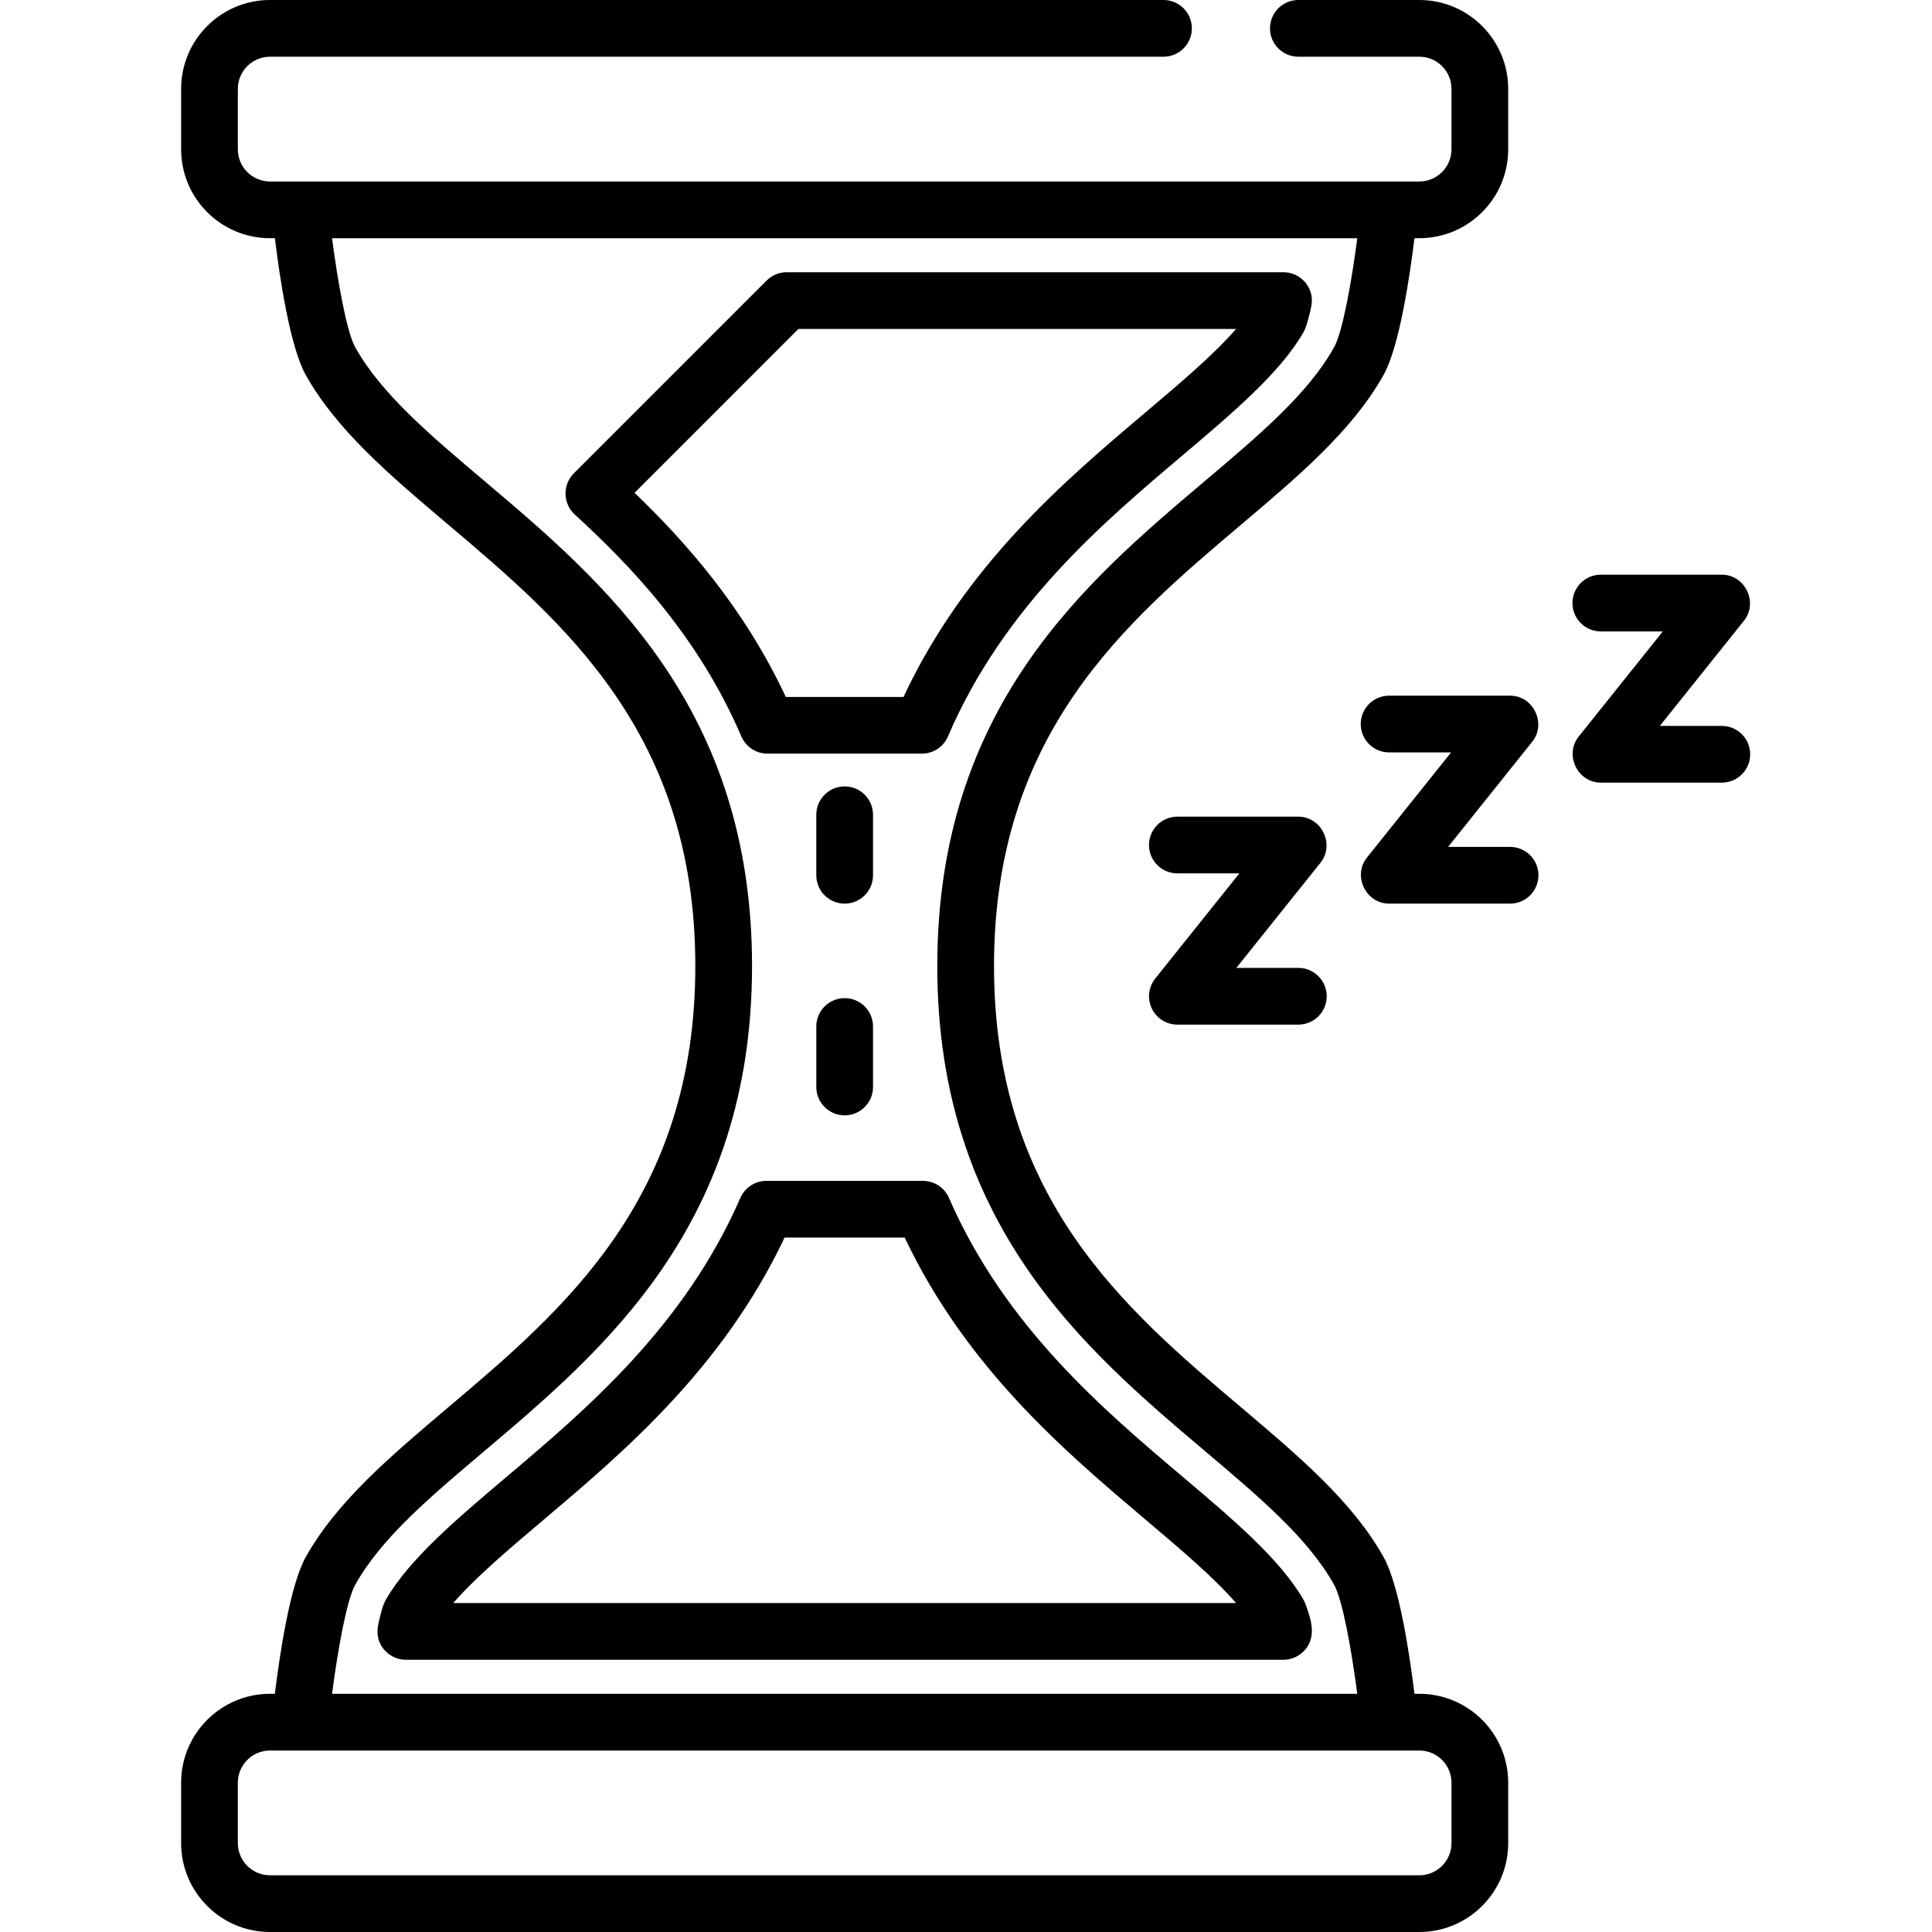 <svg height="512pt" viewBox="-48 0 512 512" width="512pt" xmlns="http://www.w3.org/2000/svg"><path d="m328.141 448.875h-1.297c-1.285-10.488-4.023-28.797-8.176-36.227-8.207-14.691-22.547-26.82-37.73-39.66-30.711-25.973-65.516-55.41-65.516-116.988s34.805-91.016 65.516-116.988c15.184-12.84 29.523-24.969 37.73-39.66 4.152-7.43 6.891-25.738 8.176-36.227h1.297c12.984 0 23.547-10.562 23.547-23.547v-16.031c0-12.984-10.562-23.547-23.547-23.547h-32.062c-4.152 0-7.516 3.363-7.516 7.516 0 4.148 3.363 7.516 7.516 7.516h32.062c4.695 0 8.516 3.82 8.516 8.516v16.031c0 4.695-3.82 8.516-8.516 8.516h-304.594c-4.695 0-8.516-3.82-8.516-8.516v-16.031c0-4.695 3.82-8.516 8.516-8.516h236.793c4.152 0 7.516-3.367 7.516-7.516 0-4.152-3.363-7.516-7.516-7.516h-236.793c-12.984 0-23.547 10.562-23.547 23.547v16.031c0 12.984 10.562 23.547 23.547 23.547h1.297c1.285 10.488 4.023 28.797 8.172 36.227 8.211 14.691 22.551 26.82 37.734 39.66 30.711 25.973 65.516 55.41 65.516 116.988s-34.805 91.016-65.516 116.988c-15.184 12.84-29.523 24.969-37.734 39.66-4.148 7.43-6.887 25.738-8.172 36.227h-1.297c-12.984 0-23.547 10.562-23.547 23.547v16.031c0 12.984 10.562 23.547 23.547 23.547h304.594c12.984 0 23.547-10.562 23.547-23.547v-16.031c0-12.984-10.562-23.547-23.547-23.547zm-282.004-28.898c6.879-12.309 19.594-23.062 34.32-35.512 31.559-26.695 70.84-59.914 70.84-128.465s-39.281-101.77-70.84-128.465c-14.727-12.449-27.441-23.203-34.32-35.512-2.266-4.055-4.641-17.391-6.141-28.898h271.695c-1.496 11.504-3.875 24.84-6.141 28.898-6.879 12.309-19.598 23.062-34.32 35.512-31.559 26.695-70.84 59.914-70.84 128.465s39.281 101.77 70.84 128.465c14.723 12.449 27.441 23.203 34.32 35.512 2.262 4.055 4.641 17.391 6.141 28.898h-271.695c1.496-11.504 3.875-24.84 6.141-28.898zm290.52 68.477c0 4.695-3.82 8.516-8.516 8.516h-304.594c-4.695 0-8.516-3.82-8.516-8.516v-16.031c0-4.695 3.82-8.516 8.516-8.516h304.594c4.695 0 8.516 3.82 8.516 8.516zm0 0"/><path d="m196.305 199.723c3.004 0 5.719-1.789 6.902-4.547 14.797-34.434 41.082-56.664 62.207-74.527 13.25-11.207 25.762-21.789 31.953-32.477.75-1.301 1.125-2.844 1.504-4.289.48-1.84 1.031-3.703.672-5.613-.66-3.508-3.812-6.129-7.383-6.129h-131.68c-1.992 0-3.906.793-5.316 2.199l-51.117 51.121c-2.984 2.984-2.875 8.008.234 10.855 14.516 13.293 32.656 32 44.195 58.859 1.188 2.758 3.902 4.547 6.906 4.547zm-76.141-69.121 43.426-43.43h115.977c-5.879 6.793-14.676 14.234-23.863 22.004-21.414 18.109-47.848 40.465-64.262 75.52h-31.195c-11.074-23.645-26.488-41.035-40.082-54.094zm0 0"/><path d="m297.887 424.926c-.145-.379-.316-.746-.52-1.098-6.191-10.688-18.703-21.273-31.953-32.477l-.004-.004c-20.977-17.738-47.078-39.812-61.926-73.891-1.191-2.742-3.898-4.512-6.887-4.512h-41.508c-2.988 0-5.695 1.77-6.887 4.512-14.848 34.078-40.949 56.152-61.93 73.895-13.25 11.207-25.762 21.789-31.953 32.477-.977 1.691-1.375 3.699-1.836 5.578-.465 1.891-.688 3.805.043 5.66 1.113 2.828 3.953 4.793 7 4.793h232.629c3.113 0 6.094-2.09 7.09-5.051 1.086-3.238-.207-6.848-1.359-9.883zm-225.77-.098c5.883-6.793 14.68-14.234 23.867-22.004 21.258-17.98 47.5-40.172 63.941-74.852h31.832c16.445 34.68 42.688 56.871 63.945 74.852l.008.004c9.18 7.766 17.977 15.207 23.859 22zm0 0"/><path d="m183.359 215.922c0-4.152-3.363-7.516-7.516-7.516s-7.516 3.363-7.516 7.516v16.031c0 4.152 3.363 7.516 7.516 7.516s7.516-3.363 7.516-7.516zm0 0"/><path d="m175.844 264.516c-4.152 0-7.516 3.363-7.516 7.516v16.031c0 4.152 3.363 7.516 7.516 7.516s7.516-3.363 7.516-7.516v-16.031c0-4.152-3.363-7.516-7.516-7.516zm0 0"/><path d="m257.242 267.27c1.25 2.605 3.887 4.262 6.773 4.262h32.062c4.152 0 7.516-3.363 7.516-7.516s-3.363-7.516-7.516-7.516h-16.43l22.297-27.867c3.863-4.832.301-12.211-5.867-12.211h-32.062c-4.152 0-7.516 3.363-7.516 7.516s3.363 7.516 7.516 7.516h16.43l-22.297 27.867c-1.805 2.258-2.156 5.348-.906 7.949zm0 0"/><path d="m352.188 224.438h-16.426l22.293-27.867c3.863-4.832.301-12.211-5.867-12.211h-32.062c-4.152 0-7.516 3.363-7.516 7.516s3.363 7.516 7.516 7.516h16.43l-22.297 27.867c-3.863 4.832-.297 12.211 5.867 12.211h32.062c4.152 0 7.516-3.363 7.516-7.516s-3.363-7.516-7.516-7.516zm0 0"/><path d="m408.297 192.375h-16.426l22.293-27.867c3.863-4.832.301-12.211-5.867-12.211h-32.062c-4.152 0-7.516 3.363-7.516 7.516s3.363 7.516 7.516 7.516h16.43l-22.297 27.867c-3.863 4.832-.297 12.211 5.867 12.211h32.062c4.152 0 7.516-3.363 7.516-7.516s-3.363-7.516-7.516-7.516zm0 0"/></svg>